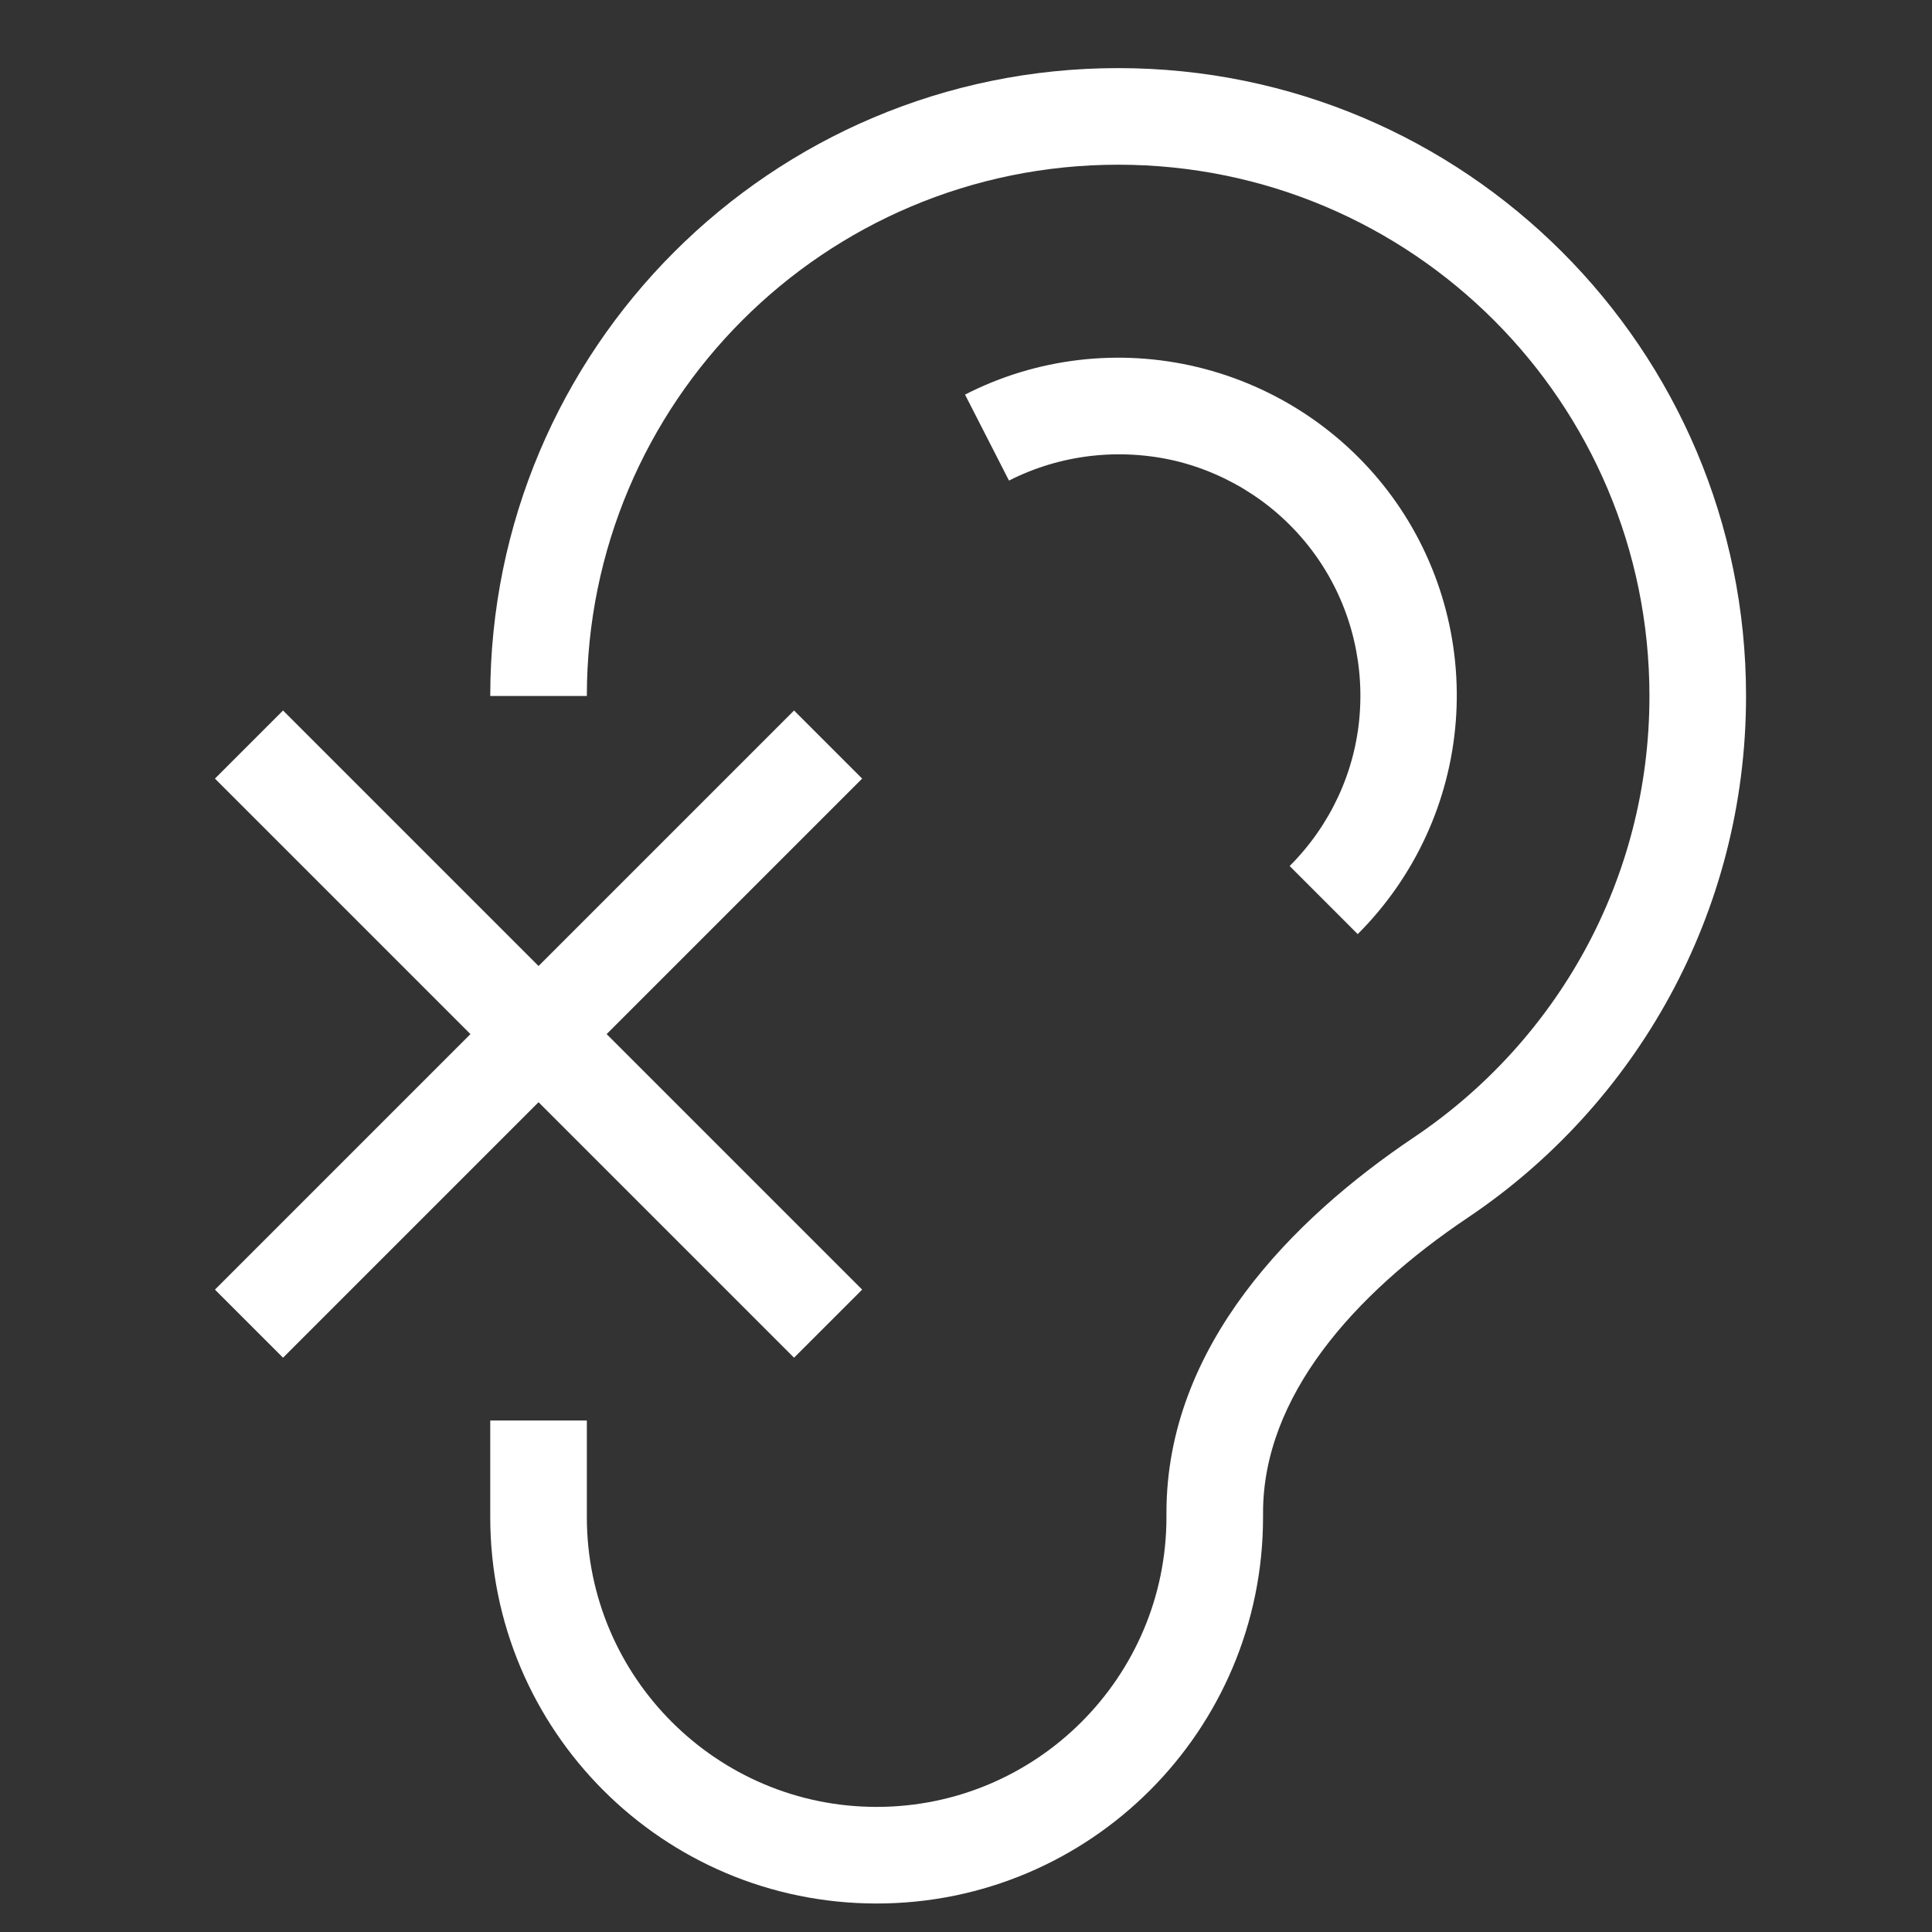 <svg width="40" height="40" viewBox="0 0 40 40" fill="none" xmlns="http://www.w3.org/2000/svg">
<rect x="0" y="0" width="40" height="40" fill="#333333" stroke="none"/>
<g id="perdida-capacidad-auditiva">
<path id="Vector" d="M12.15 14.41C12.15 8.33 17.07 3.41 23.15 3.41C29.23 3.41 34.15 8.33 34.15 14.41C34.15 18.22 32.22 21.57 29.27 23.55C26.77 25.23 24.15 27.86 24.15 31.32V31.41C24.15 34.72 21.46 37.41 18.15 37.41C14.84 37.41 12.15 34.72 12.15 31.41V29.41H10.15V31.41C10.15 35.83 13.73 39.41 18.15 39.41C22.57 39.41 26.15 35.83 26.15 31.41V31.32C26.15 28.92 28.02 26.8 30.39 25.21C33.86 22.88 36.15 18.91 36.15 14.41C36.15 7.23 30.33 1.41 23.15 1.41C15.97 1.41 10.15 7.23 10.15 14.41H12.15Z" fill="white"/>
<path id="Vector_2" d="M24.791 7.6C23.171 7.21 21.46 7.41 19.98 8.17L20.89 9.95C21.951 9.41 23.171 9.27 24.331 9.54C25.491 9.82 26.511 10.5 27.21 11.46C27.91 12.42 28.241 13.6 28.151 14.79C28.061 15.98 27.541 17.09 26.701 17.93L28.11 19.34C29.291 18.16 30.011 16.6 30.14 14.94C30.27 13.28 29.8 11.62 28.82 10.28C27.84 8.94 26.41 7.99 24.791 7.6Z" fill="white"/>
<path id="Vector_3" d="M9.74 21.41L4.45 16.12L5.86 14.71L11.15 20L16.44 14.71L17.85 16.12L12.56 21.41L17.85 26.7L16.44 28.11L11.15 22.82L5.86 28.11L4.45 26.7L9.74 21.41Z" fill="white"/>
</g>
</svg>
